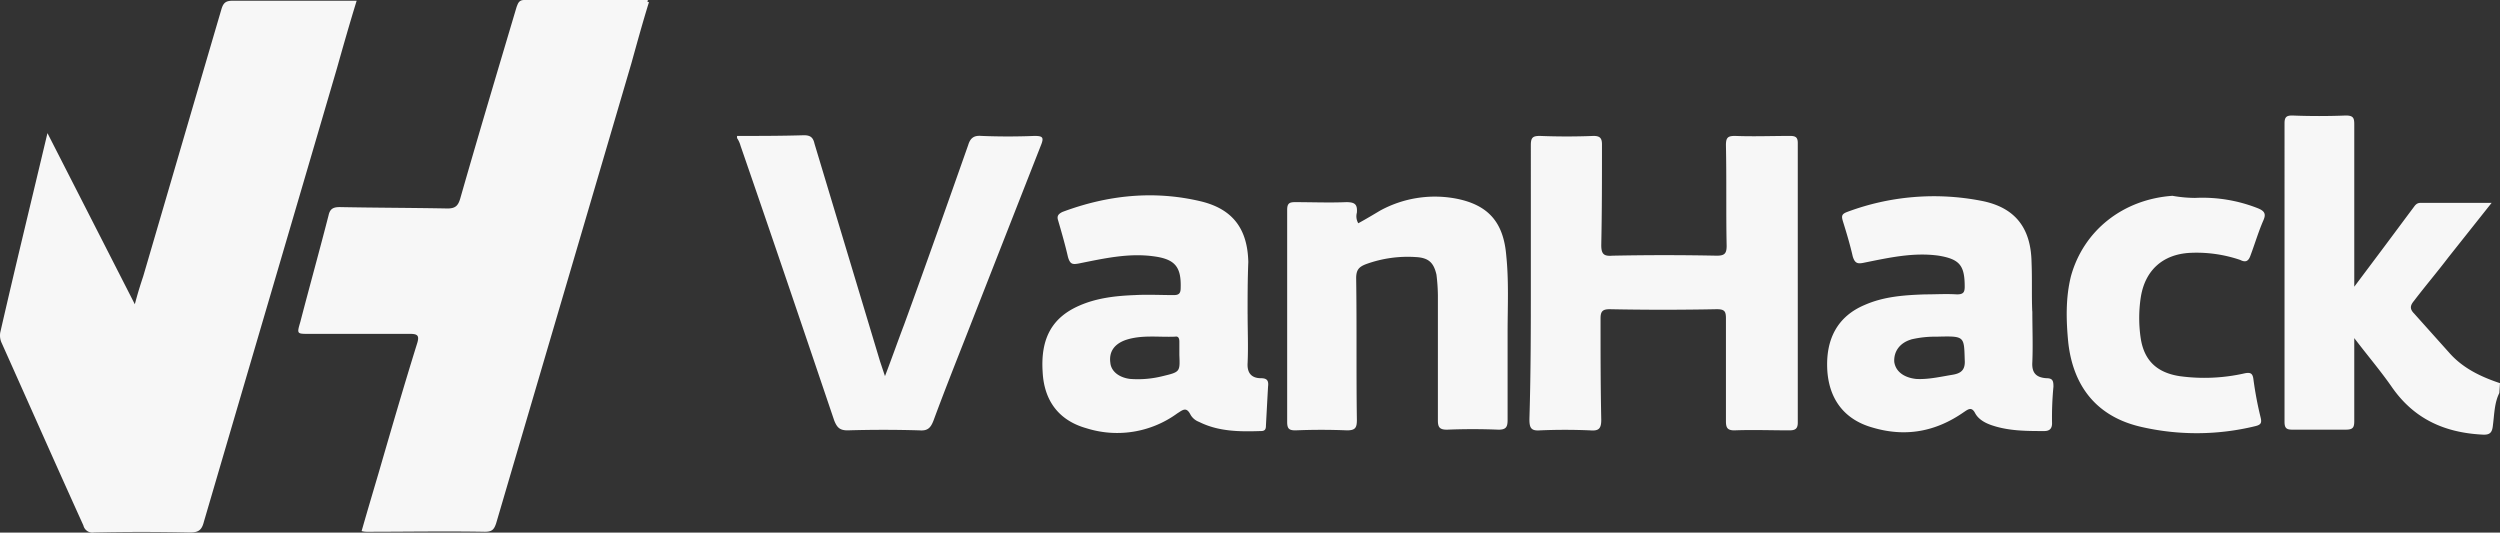 <svg xmlns="http://www.w3.org/2000/svg" viewBox="0 0 915.56 195.05"><rect x="0" y="0" width="915.56" height="195.05" fill="#333333" stroke="none"/><defs><style>.cls-1{fill:#f7f7f7;}</style></defs><title>vanhack-white</title><g id="Layer_2" data-name="Layer 2"><g id="Layer_1-2" data-name="Layer 1"><path class="cls-1" d="M699.92,124.33c-4.39,1.29-6.45,4.64-6.19,8.26.51,3.35,3.35,5.67,8,6.19,4.39.25,8.77-.78,13.42-1.55,3.09-.52,4.64-1.81,4.38-5.42-.26-8.77,0-8.77-10.32-8.51a38.11,38.11,0,0,0-9.28,1ZM744.29,114c0,6.19.25,12.39,0,18.58-.26,3.87,1.29,5.67,5.16,5.93,2.32,0,2.57,1,2.57,3.09a118.06,118.06,0,0,0-.51,13.42c0,1.8-.78,2.84-2.84,2.84-6.45,0-12.9,0-19.09-2.07-2.32-.77-4.9-2.06-6.19-4.38-1.29-2.58-2.58-1.55-4.13-.52-10.31,7.22-21.4,9.29-33.53,5.68-10.06-2.84-15.73-10.06-16.51-20.64-.77-11.87,3.87-20.12,13.67-24.25,7-3.09,14.45-3.61,22.19-3.87,3.87,0,7.74-.25,11.61,0,2.32,0,2.83-.77,2.83-2.83,0-7.74-1.8-10.06-9.54-11.35-9.29-1.29-18.32.77-27.34,2.58-2.33.51-3.36.25-4.13-2.33-1-4.38-2.32-8.77-3.61-12.89-.52-1.81-.52-2.58,1.55-3.36a90.66,90.66,0,0,1,49-4.12C737.84,75.84,743.77,83.32,744,96c.26,6.19,0,12.12.26,18.05Zm-312.38,11.1c0-1-.26-2.07-1.55-1.81-6.19.26-12.38-.77-18.31,1.29-4.13,1.55-5.94,4.38-5.42,8.25.26,3.1,3.1,5.42,7.22,5.94a37.34,37.34,0,0,0,11.87-1c6.45-1.55,6.45-1.55,6.19-7.74Zm25-10.06c0,5.93.26,11.86,0,17.79-.26,3.62,1.29,5.68,4.9,5.68,2.32,0,2.84,1,2.58,3.09-.26,4.65-.52,9.55-.77,14.19,0,1.29-.26,2.07-1.81,2.07-7.74.25-15.48.25-22.7-3.36a6,6,0,0,1-3.09-2.58c-1.55-3.09-2.84-1.8-4.9-.51a37.35,37.35,0,0,1-33.28,5.41c-10.06-2.83-15.48-10.06-16-20.63-.78-12.13,3.35-19.86,13.41-24.25,6.45-2.84,13.41-3.61,20.38-3.87,4.64-.26,9.54,0,14.19,0,1.8,0,2.57-.51,2.57-2.58.26-7.74-2.06-10.57-9.8-11.61-9.28-1.29-18.31.78-27.34,2.58-2.58.52-3.35.26-4.13-2.32-1-4.38-2.32-9-3.61-13.41-.51-1.55,0-2.32,1.55-3.1,16.51-6.19,33.53-8,50.82-3.87,11.6,2.84,17,10.06,17.28,22.19-.26,6.45-.26,12.64-.26,19.09ZM803.87,72.48a55.28,55.28,0,0,1,23.22,3.87c2.32,1,2.84,2.07,1.8,4.39-1.8,4.13-3.09,8.51-4.64,12.64-.77,2.32-1.81,2.84-3.87,1.8a49.48,49.48,0,0,0-18.31-2.58c-10.06.52-16.51,6.45-18.06,16.25a50.43,50.43,0,0,0,0,15.22c1.29,8,5.93,12.39,14.19,13.68a66.56,66.56,0,0,0,23.73-1c2.32-.51,3.09,0,3.35,2.32a129,129,0,0,0,2.58,13.68c.52,2.06.26,2.83-2.06,3.35a90.48,90.48,0,0,1-41.53.26c-16-3.61-25-14.45-26.83-31-.77-8-1-16.25,1-24.24,4.65-16.77,19.09-28.12,37.15-29.41a48.62,48.62,0,0,0,8.25.77ZM497.43,81.77c2.84-1.55,5.42-3.1,8-4.64a41.83,41.83,0,0,1,27.86-4.39c11.87,2.32,17.29,8.77,18.32,20.64,1,9.54.51,18.83.51,28.37v32c0,2.58-.51,3.61-3.35,3.61-6.19-.26-12.64-.26-18.83,0-2.58,0-3.35-.77-3.35-3.35V108.08a67.57,67.57,0,0,0-.52-7.48c-1-4.38-2.84-6.19-7.48-6.45a44.64,44.64,0,0,0-18.31,2.58c-2.58,1-3.62,2.06-3.62,5.16.26,17.28,0,34.57.26,51.85,0,2.84-.51,3.87-3.61,3.87-6.19-.26-12.64-.26-18.83,0-2.32,0-3.09-.52-3.09-3.1V76.87c0-2.32.77-2.84,2.83-2.84,6.19,0,12.64.26,18.83,0,3.1,0,4.13.78,3.87,3.87a5,5,0,0,0,.52,3.87Zm63.2,21.67V53.14c0-2.84.77-3.36,3.35-3.36,6.45.26,13.15.26,19.6,0,2.32,0,3.1.78,3.1,3.1,0,12.38,0,24.5-.26,36.89,0,3.35,1,4.12,4.13,3.87,12.64-.26,25.54-.26,38.17,0,2.84,0,3.62-.78,3.62-3.62-.26-12.38,0-24.5-.26-36.88,0-2.84.77-3.36,3.35-3.36,6.71.26,13.41,0,20.12,0,2.06,0,2.84.52,2.84,2.58V154.77c0,2.32-1,2.84-3.1,2.84-6.7,0-13.41-.26-20.12,0-2.58,0-3.09-1-3.09-3.36V116.59c0-2.58-.52-3.35-3.36-3.35-13.15.26-26.31.26-39.2,0-2.58,0-3.36.77-3.36,3.35,0,12.38,0,24.77.26,37.15,0,3.35-1,4.13-4.13,3.87-6.19-.26-12.12-.26-18.31,0-3.35.26-3.87-1-3.87-4.13.52-17,.52-33.79.52-50Zm354.68,40.5c-1.81,3.61-1.81,7.73-2.32,11.6-.26,2.84-1,3.87-4.13,3.61-13.93-.77-25-5.93-33-17.54-4.13-5.93-8.77-11.35-13.67-17.79v30.43c0,2.33-.52,3.1-3.1,3.1h-19.6c-2.06,0-2.84-.52-2.84-2.84V45.14c0-2.32.78-2.84,2.84-2.84,6.45.26,13.15.26,19.6,0,2.84,0,3.1,1,3.1,3.36V105l10.06-13.42c3.87-5.16,7.48-10.06,11.35-15.22.77-1,1.29-2.06,2.84-2.06h26.05L896.73,94.15c-4.12,5.42-8.51,10.58-12.64,16-1.28,1.55-1.8,2.84,0,4.65l13.16,14.7c4.9,5.42,11.35,8.51,18.31,10.83l-.25,3.62ZM269.92,49.78c8,0,16.25,0,24.5-.25,2.32,0,3.36.77,3.87,3.09q12,39.85,24,79.71l1.81,5.42c2.58-6.71,4.64-12.64,7-18.84,8-21.92,15.74-43.85,23.47-65.77.78-2.58,2.07-3.61,4.91-3.36q9.66.39,19.34,0c3.1,0,3.61.52,2.32,3.62Q367.17,89,353.23,124.59c-3.86,9.8-7.73,19.6-11.35,29.41-1,2.58-2.06,3.87-5.15,3.61q-13.16-.39-26.32,0c-2.83,0-3.86-1-4.9-3.61-11.35-33.54-22.7-67.07-34.3-100.6a9.61,9.61,0,0,0-1.29-2.84v-.78Z"/><path class="cls-1" d="M237.67.77c-2.32,7.48-4.38,15-6.45,22.45-16.5,56.23-33,112.2-49.52,168.44-.78,2.32-1.55,3.09-4.13,3.09-14.44-.26-28.63,0-43.08,0a7.2,7.2,0,0,1-2.06-.26c2.06-7.22,4.13-14.18,6.19-21.15,4.64-16,9.29-32,14.19-47.72.77-2.58.26-3.35-2.58-3.35H113.08c-4.38,0-4.38,0-3.09-4.39,3.35-12.89,7-26,10.32-38.95.51-2.32,1.54-3.09,4.12-3.09,13.16.26,26.31.26,39.47.51,2.84,0,3.87-1,4.64-3.61,6.71-23.47,13.67-46.69,20.64-70.16C189.69,1.29,190,0,192,0h45.39c-.51.52-.25.77.26.77"/><path class="cls-1" d="M17.38,48.75l32,62.68c1-3.86,2.06-7.22,3.09-10.31C62,68.61,71.55,35.86,81.1,3.35,81.87.77,82.9.26,85.48.26h45.14C128,8.77,125.72,16.77,123.4,25,107.15,80.48,90.9,135.68,74.65,191.14c-.78,3.1-2.06,3.87-5.16,3.87-11.61-.26-23.47-.26-35.08,0a3.41,3.41,0,0,1-3.87-2.58C20.48,170.25,10.68,148.06.62,125.62a6.44,6.44,0,0,1-.52-3.87c5.42-23.73,11.35-48,17.28-73"/></g></g></svg>